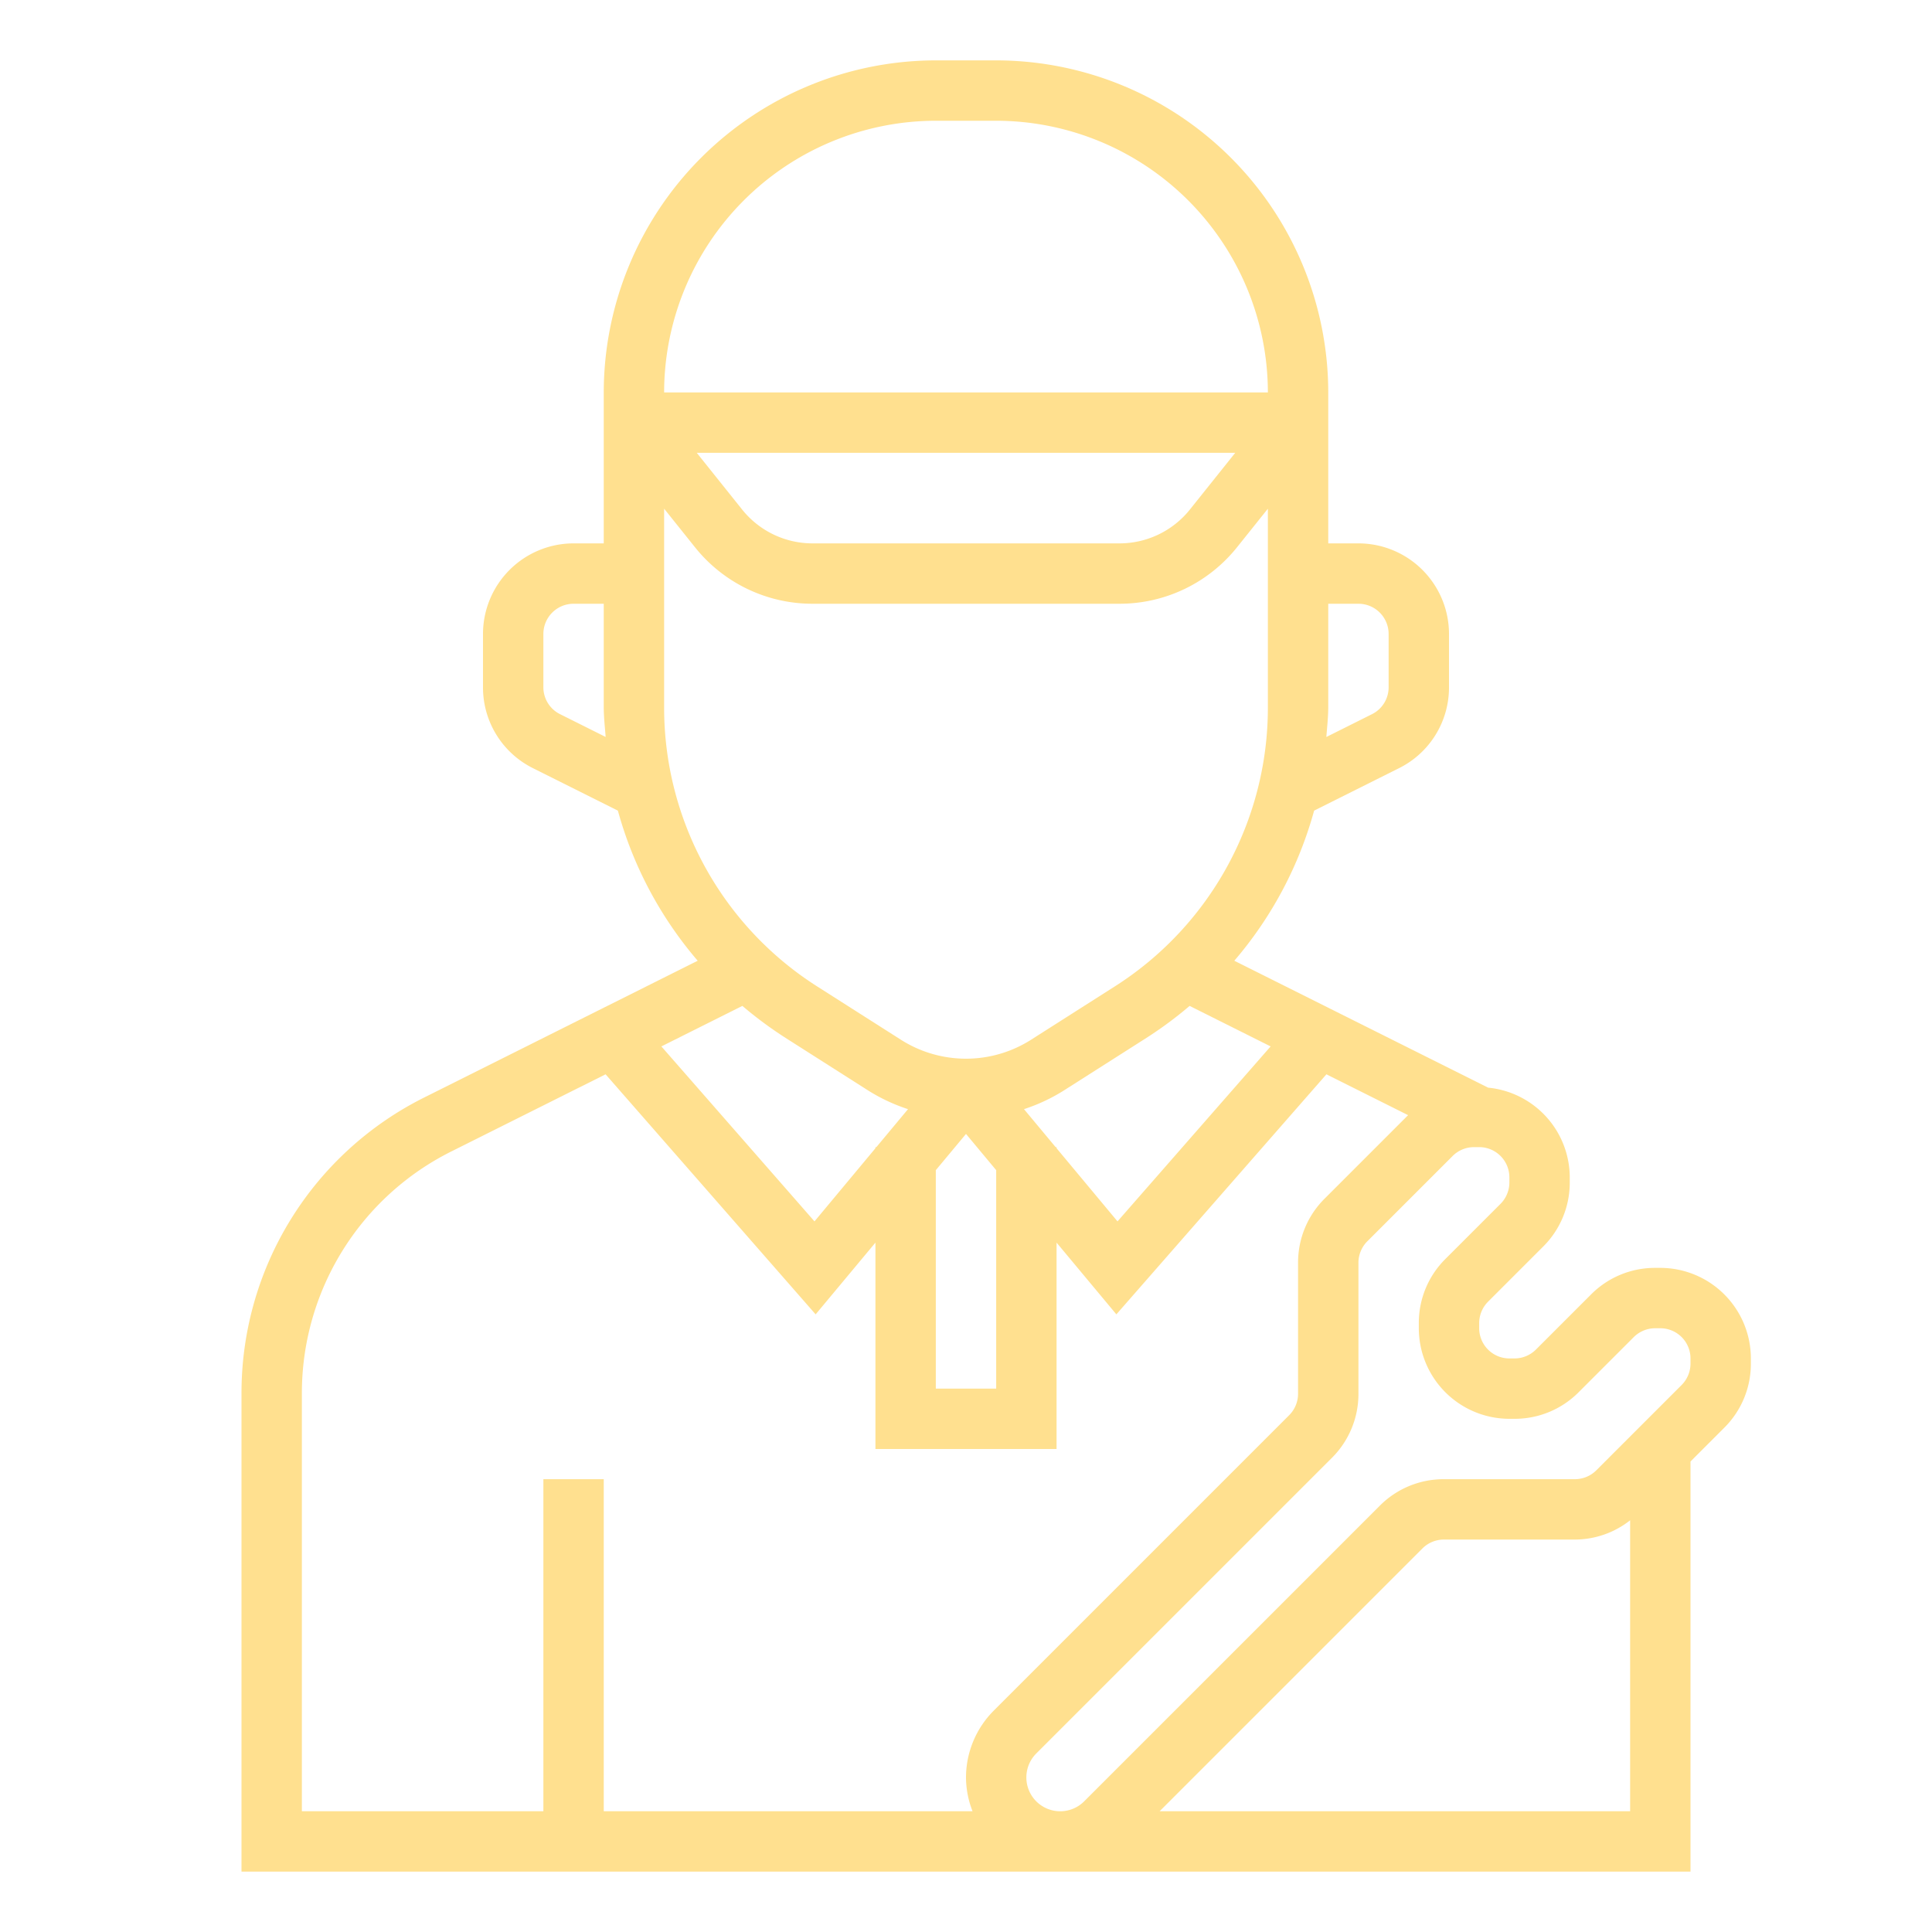 <svg width="22" height="22" viewBox="0 0 64 64" fill="none" xmlns="http://www.w3.org/2000/svg">
<path d="M56,62V48.414L57.121,47.293A2.982,2.982,0,0,0,58,45.172V45a3.003,3.003,0,0,0-3-3h-.172a2.982,2.982,0,0,0-2.121.879L50.879,44.707a1.007,1.007,0,0,1-.707.293H50a1.001,1.001,0,0,1-1-1v-.172a1.007,1.007,0,0,1,.293-.707L51.121,41.293A2.982,2.982,0,0,0,52,39.172V39a2.993,2.993,0,0,0-2.704-2.97l-8.408-4.204a12.866,12.866,0,0,0,2.644-4.973l2.81-1.405A2.985,2.985,0,0,0,48,22.764V21a3.003,3.003,0,0,0-3-3H44V13A11.012,11.012,0,0,0,33,2H31A11.012,11.012,0,0,0,20,13v5H19a3.003,3.003,0,0,0-3,3v1.764a2.985,2.985,0,0,0,1.658,2.684l2.81,1.405a12.867,12.867,0,0,0,2.644,4.973L14.081,36.342A10.938,10.938,0,0,0,8,46.181V62ZM38.414,60l8.707-8.707a1.007,1.007,0,0,1,.707-.293h4.344A2.968,2.968,0,0,0,54,50.362V60ZM50,39v.172a1.007,1.007,0,0,1-.293.707L47.879,41.707A2.982,2.982,0,0,0,47,43.828V44a3.003,3.003,0,0,0,3,3h.172a2.982,2.982,0,0,0,2.121-.879L54.121,44.293a1.007,1.007,0,0,1,.707-.293H55a1.001,1.001,0,0,1,1,1v.172a1.007,1.007,0,0,1-.293.707L52.879,48.707a1.007,1.007,0,0,1-.707.293H47.828a2.982,2.982,0,0,0-2.121.879l-9.793,9.793a1.121,1.121,0,0,1-1.586-1.586l9.793-9.793A2.982,2.982,0,0,0,45,46.172V41.828a1.007,1.007,0,0,1,.293-.707L48.121,38.293a1.007,1.007,0,0,1,.707-.293H49A1.001,1.001,0,0,1,50,39ZM34.969,38l-1.048-1.258a5.936,5.936,0,0,0,1.301-.606l2.758-1.756a13.152,13.152,0,0,0,1.428-1.058l2.683,1.342L37.019,40.46,35,38.037V38ZM31,38.763l1-1.2,1,1.2V46H31ZM29,38v.037L26.981,40.46l-5.072-5.796,2.683-1.342a13.152,13.152,0,0,0,1.428,1.058l2.758,1.756a5.936,5.936,0,0,0,1.301.606L29.031,38ZM45,20a1.001,1.001,0,0,1,1,1v1.764a.994.994,0,0,1-.553.895l-1.51.755c.025-.333.063-.663.063-1V20ZM31,4h2a9.01,9.01,0,0,1,9,9H22A9.01,9.01,0,0,1,31,4Zm9.919,11L39.421,16.874A2.988,2.988,0,0,1,37.077,18H26.923a2.985,2.985,0,0,1-2.343-1.126L23.081,15ZM18.553,23.658A.994.994,0,0,1,18,22.764V21a1.001,1.001,0,0,1,1-1h1v3.413c0,.337.038.668.063,1ZM22,16.851l1.019,1.273A4.978,4.978,0,0,0,26.923,20h10.154a4.982,4.982,0,0,0,3.905-1.876L42,16.852v6.561a10.945,10.945,0,0,1-5.095,9.279l-2.758,1.756a4.015,4.015,0,0,1-4.295,0l-2.758-1.756A10.945,10.945,0,0,1,22,23.413ZM10,46.181a8.948,8.948,0,0,1,4.976-8.05l5.085-2.543,6.958,7.952L29,41.163V48h6V41.163L36.981,43.54l6.958-7.952,2.706,1.353L43.879,39.707A2.982,2.982,0,0,0,43,41.828v4.344a1.007,1.007,0,0,1-.293.707l-9.793,9.793A3.141,3.141,0,0,0,32,58.879,3.091,3.091,0,0,0,32.217,60H20V49H18V60H10Z" fill="#FFE08F"/>
</svg>
